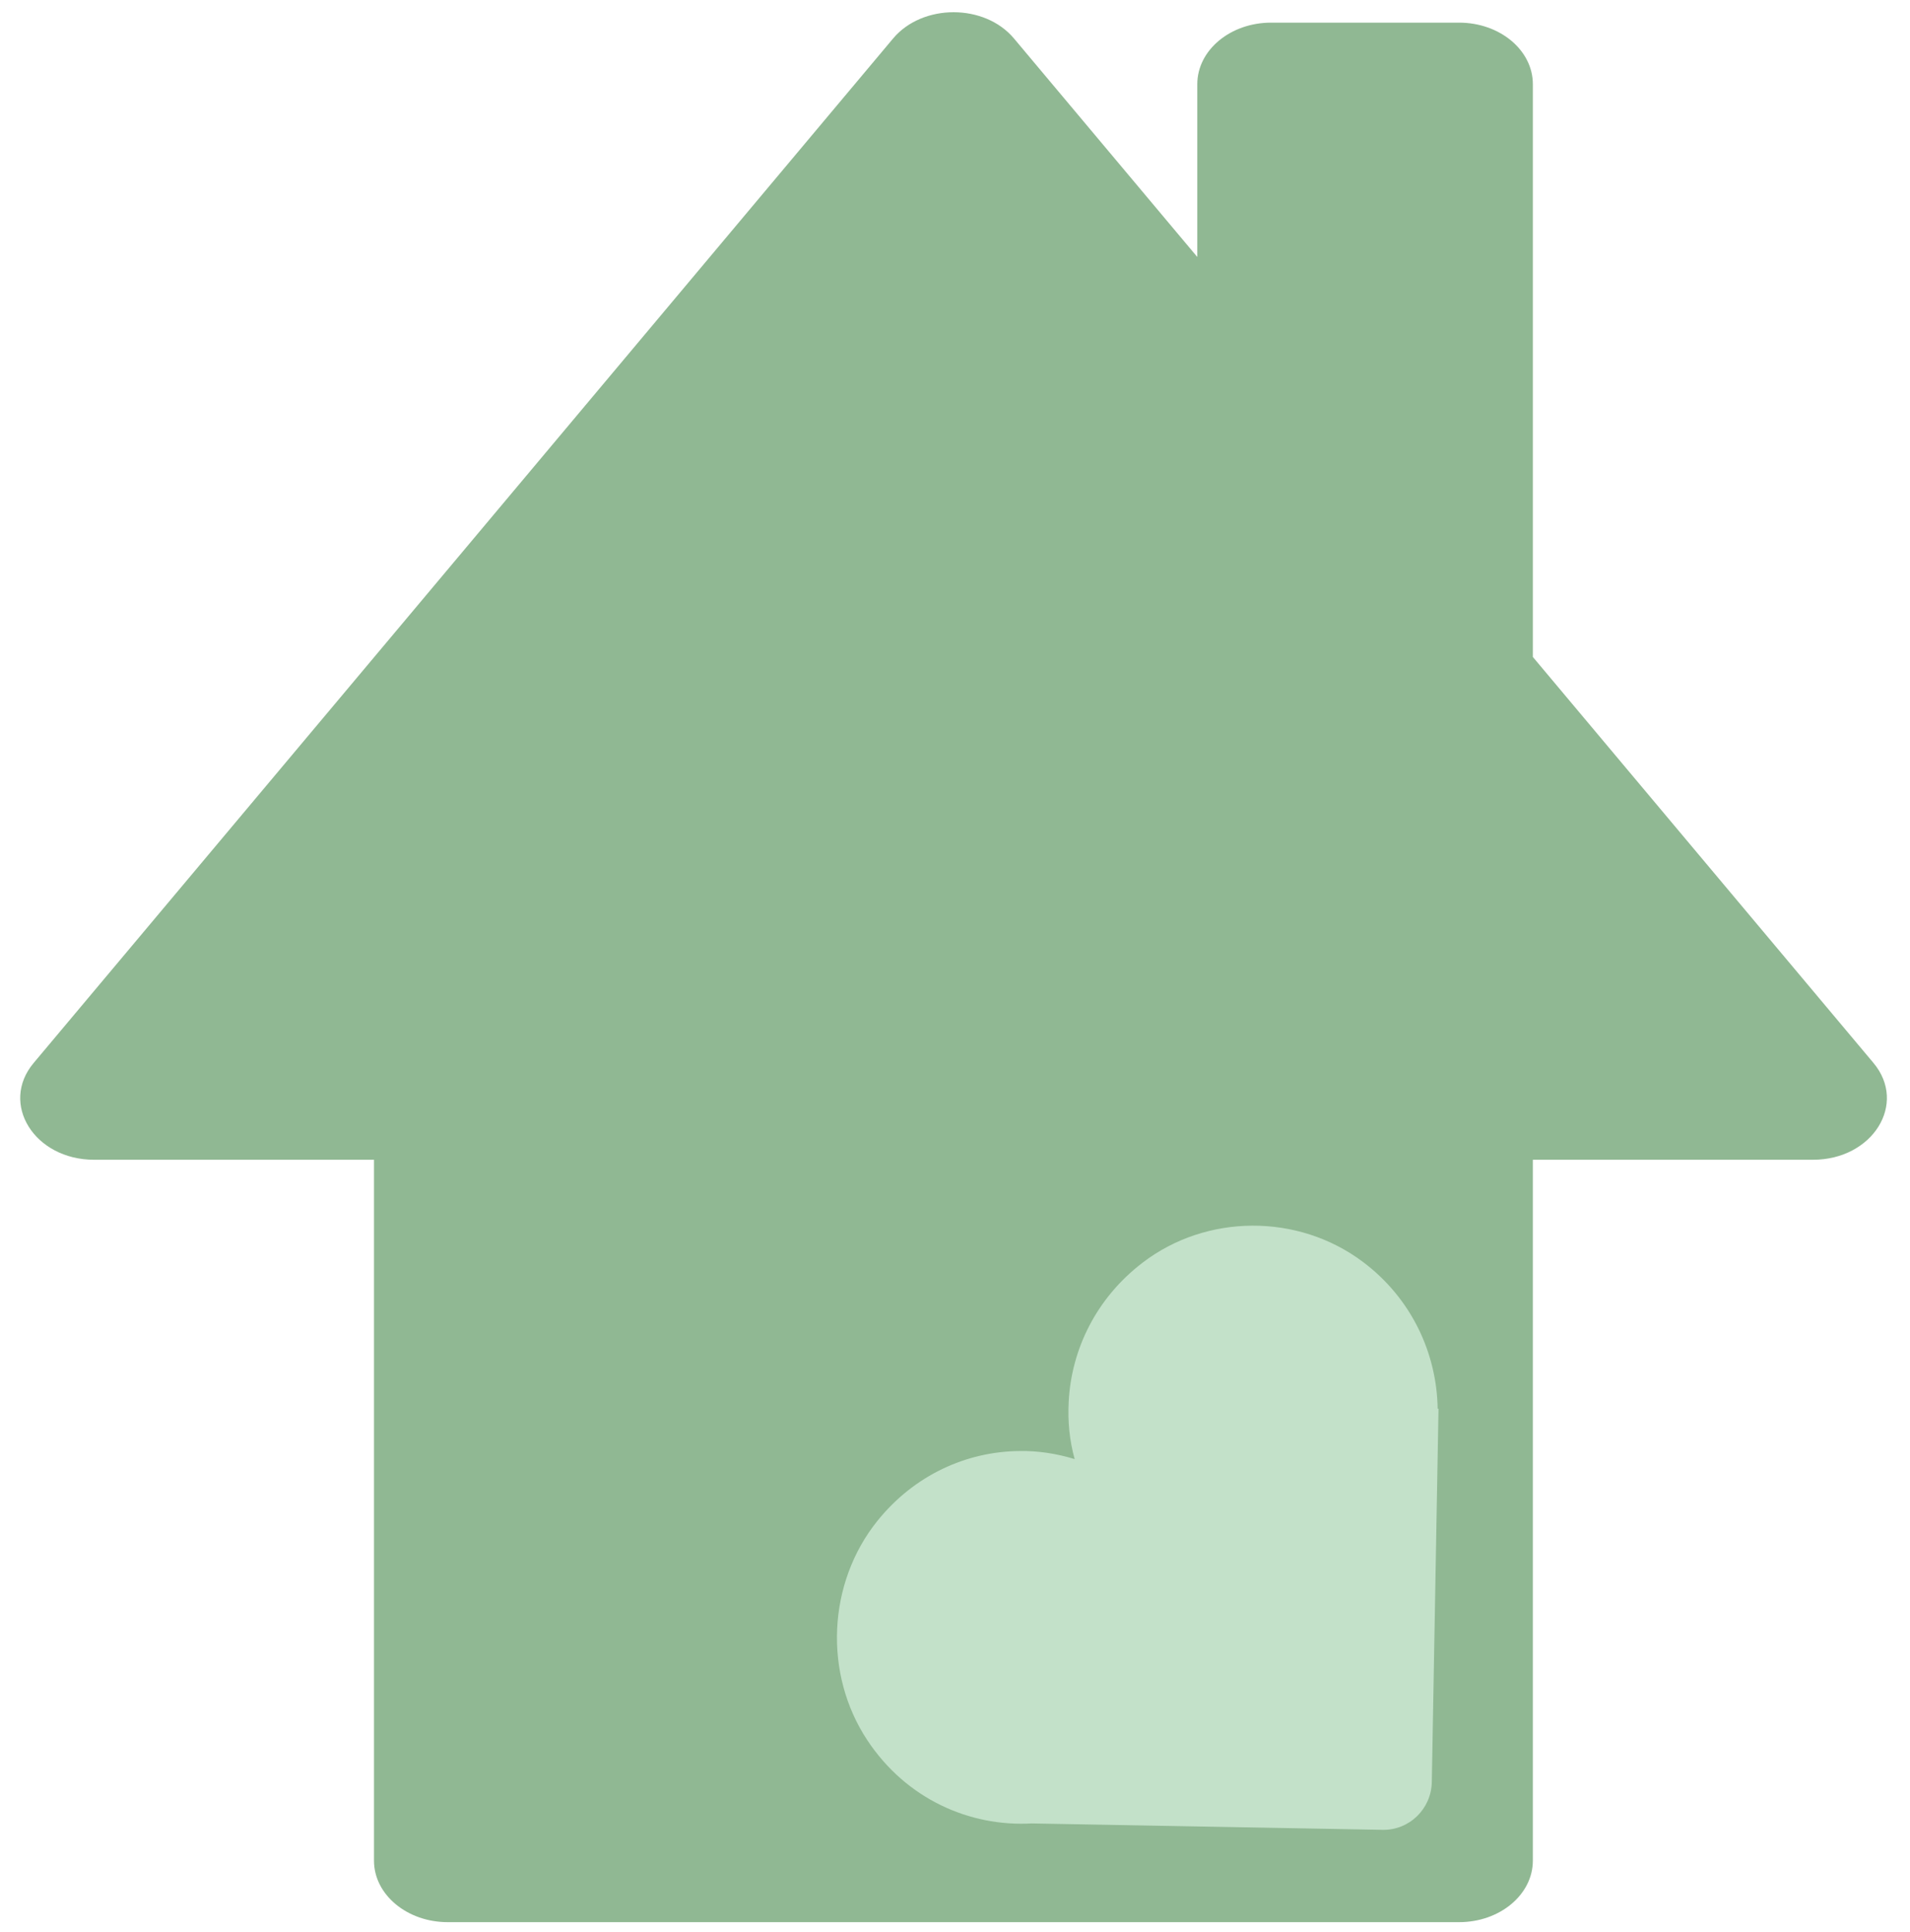 <?xml version="1.0" encoding="utf-8"?>
<!-- Generator: Adobe Illustrator 26.0.2, SVG Export Plug-In . SVG Version: 6.00 Build 0)  -->
<svg version="1.1" id="Layer_1" xmlns="http://www.w3.org/2000/svg" xmlns:xlink="http://www.w3.org/1999/xlink" x="0px" y="0px"
	 viewBox="0 0 248 250.9" style="enable-background:new 0 0 248 250.9;" xml:space="preserve">
<style type="text/css">
	.st0{fill:#90B893;}
	.st1{fill:#C3E1C9;}
</style>
<path class="st0" d="M235.4,150.6h-36.37v91.01c0,4.41-4.29,7.99-9.58,7.99H58.14c-5.29,0-9.58-3.58-9.58-7.99V150.6H12.22
	c-7.75,0-12.29-7.28-7.85-12.57l54.45-64.9L115.96,5c3.82-4.55,11.89-4.55,15.7,0l23.8,28.37V10.93c0-4.41,4.29-7.99,9.58-7.99
	h24.41c5.29,0,9.58,3.58,9.58,7.99v74.38l44.22,52.71C247.7,143.32,243.15,150.6,235.4,150.6"/>
<path class="st1" d="M186.67,182.93h0.11l-0.87,48.47c-0.06,3.49-2.92,6.27-6.38,6.21l-45.57-0.83c-8.04,0.45-16.27-3.15-21.34-10.8
	c-5.71-8.63-5.18-20.4,1.29-28.47c4.81-5.99,11.61-9.03,18.48-9.09c2.41-0.04,4.83,0.34,7.15,1.05c-0.68-2.42-0.91-4.93-0.78-7.42
	c0.34-6.81,3.57-13.48,9.6-18.09c8.31-6.36,20.17-6.4,28.55-0.14C183.32,168.61,186.56,175.78,186.67,182.93"/>
</svg>
